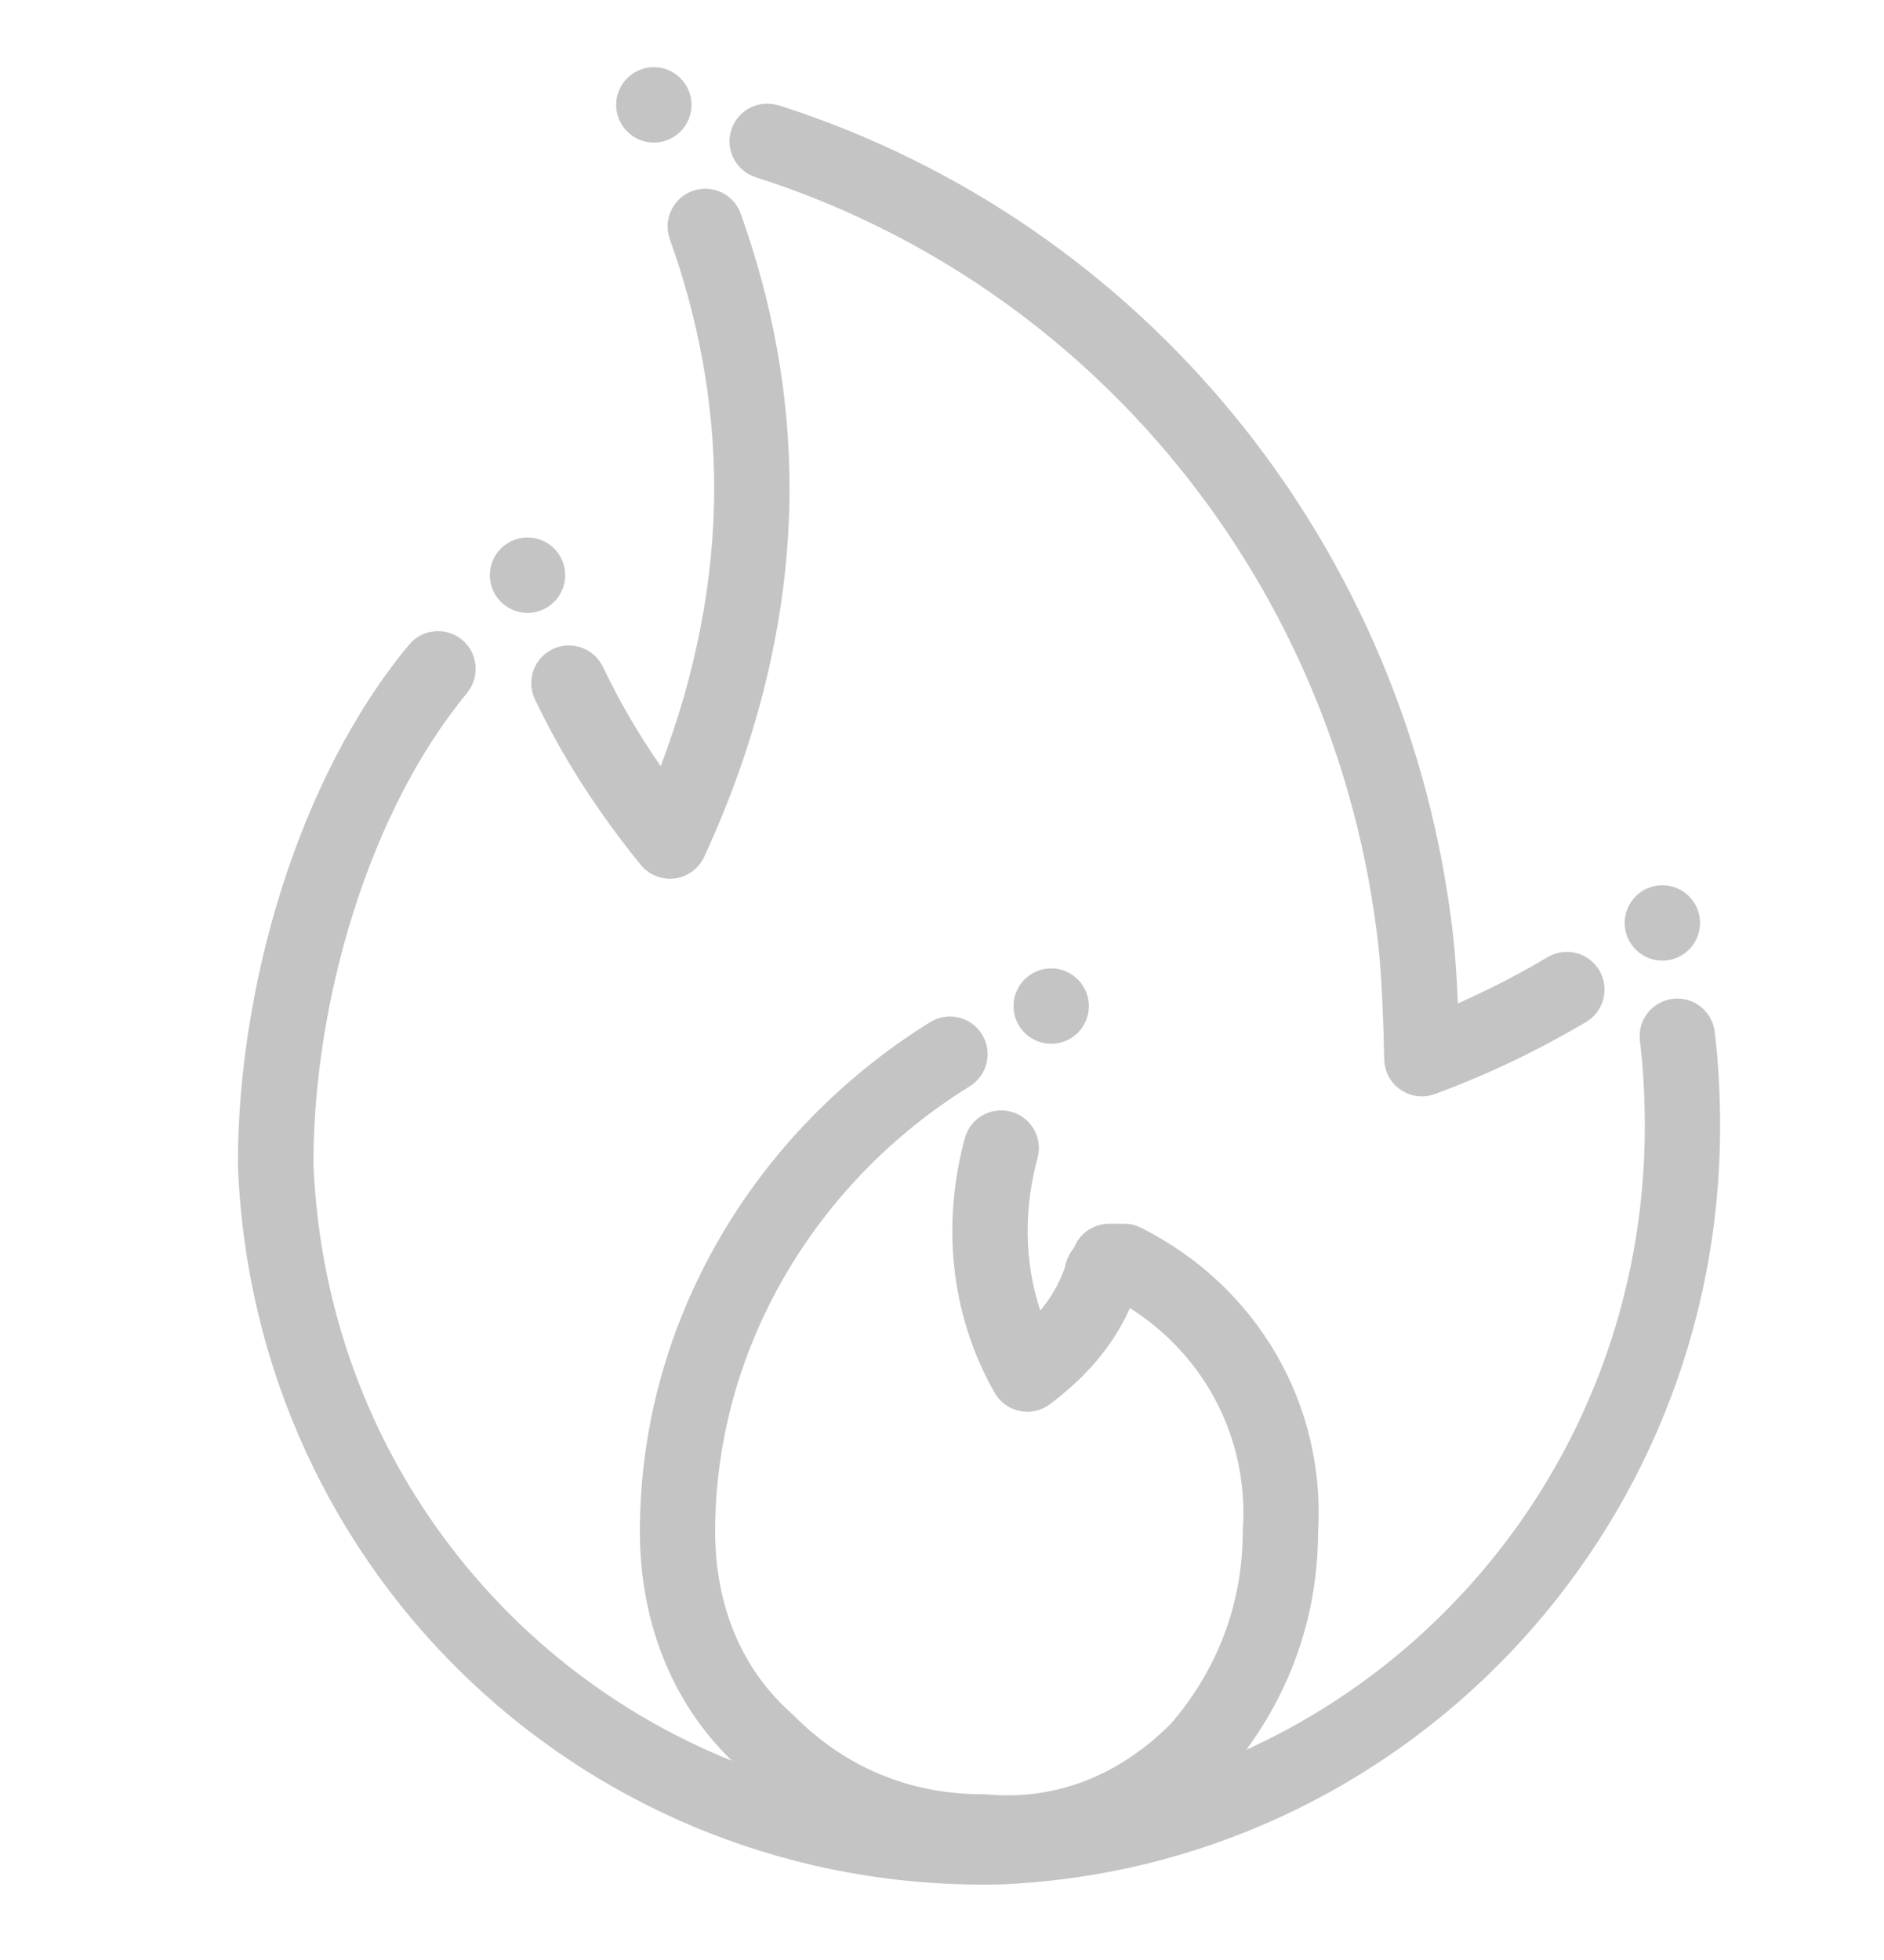 <svg fill="none" height="26" viewBox="0 0 25 26" width="25" xmlns="http://www.w3.org/2000/svg"><g fill="#c4c4c4"><path d="m9.176 1.391c0 .276-.224.5-.5.5s-.5-.224-.5-.5c0-.276.224-.5.5-.5s.5.224.5.5z"/><path d="m10.332 1.399c-.263-.084-.544.061-.628.324s.061.544.324.628c4.472 1.428 7.721 5.393 8.262 10.188.044.39.071 1.09.078 1.513.003.162.084.312.217.404s.303.113.455.057c.392-.144.783-.312 1.165-.5.286-.141.568-.294.842-.456.237-.141.316-.448.175-.685-.141-.237-.448-.316-.685-.175-.251.149-.51.289-.774.419-.138.068-.278.133-.417.195-.014-.318-.035-.646-.062-.885-.585-5.18-4.098-9.479-8.951-11.029z"/><path d="m9.83 2.835c-.093-.26-.38-.395-.64-.302-.26.093-.395.38-.302.64.374 1.042.589 2.154.589 3.305 0 1.238-.252 2.484-.71 3.685-.298-.43-.551-.864-.766-1.316-.119-.249-.417-.355-.666-.237s-.355.417-.237.666c.367.77.828 1.486 1.404 2.196.109.134.279.202.45.181.171-.021.319-.13.392-.286.717-1.55 1.133-3.214 1.133-4.889 0-1.277-.238-2.502-.648-3.642z"/><path clip-rule="evenodd" d="m6.197 9.191c.176-.212.147-.528-.065-.704-.212-.176-.528-.147-.704.065-1.496 1.802-2.271 4.58-2.271 6.886 0 .006 0.0.013 0.0.019.208 5.45 4.682 9.646 10.09 9.541l.01-0c5.308-.21 9.568-4.614 9.568-10.057 0-.417-.021-.839-.072-1.256-.034-.274-.283-.469-.557-.435-.274.034-.469.283-.435.557.045.368.065.748.065 1.133 0 3.698-2.177 6.856-5.288 8.271.605-.821.949-1.807.952-2.878.105-1.69-.794-3.264-2.349-4.047-.07-.035-.147-.053-.225-.053h-.197c-.21 0-.391.13-.465.314-.016.02-.033.044-.049.07-.025.042-.048.092-.063.148-.005.018-.009.036-.012.054-.078.217-.191.403-.326.567-.215-.653-.218-1.355-.036-2.026.072-.267-.085-.541-.352-.613s-.541.085-.613.352c-.3 1.107-.208 2.313.394 3.375.071.125.193.214.334.243.141.029.288-.004.403-.091.383-.289.799-.689 1.06-1.274 1.016.646 1.576 1.755 1.498 2.933-.001.011-.001.022-.001.033 0 .964-.344 1.84-.953 2.547-.694.694-1.534 1.022-2.452.938-.015-.001-.03-.002-.046-.002-.955 0-1.815-.346-2.51-1.047-.008-.008-.016-.015-.024-.023-.668-.589-1.016-1.44-1.016-2.413 0-2.415 1.322-4.634 3.379-5.909.235-.145.307-.454.162-.688-.145-.235-.454-.307-.688-.162-2.329 1.444-3.852 3.973-3.852 6.758 0 1.157.399 2.245 1.223 3.041-3.151-1.266-5.412-4.284-5.555-7.929.002-2.132.731-4.66 2.041-6.238zm8.122 7.283c0-0-.001.001-.004.004z" fill-rule="evenodd"/><path d="m22.559 12.243c0 .276-.224.5-.5.5s-.5-.224-.5-.5c0-.276.224-.5.5-.5s.5.224.5.5z"/><path d="m13.949 13.846c.276 0 .5-.224.5-.5s-.224-.5-.5-.5c-.276 0-.5.224-.5.5s.224.5.5.5z"/><path d="m7 8.13c.276 0 .5-.224.5-.5 0-.276-.224-.5-.5-.5s-.5.224-.5.5c0 .276.224.5.5.5z"/></g></svg>